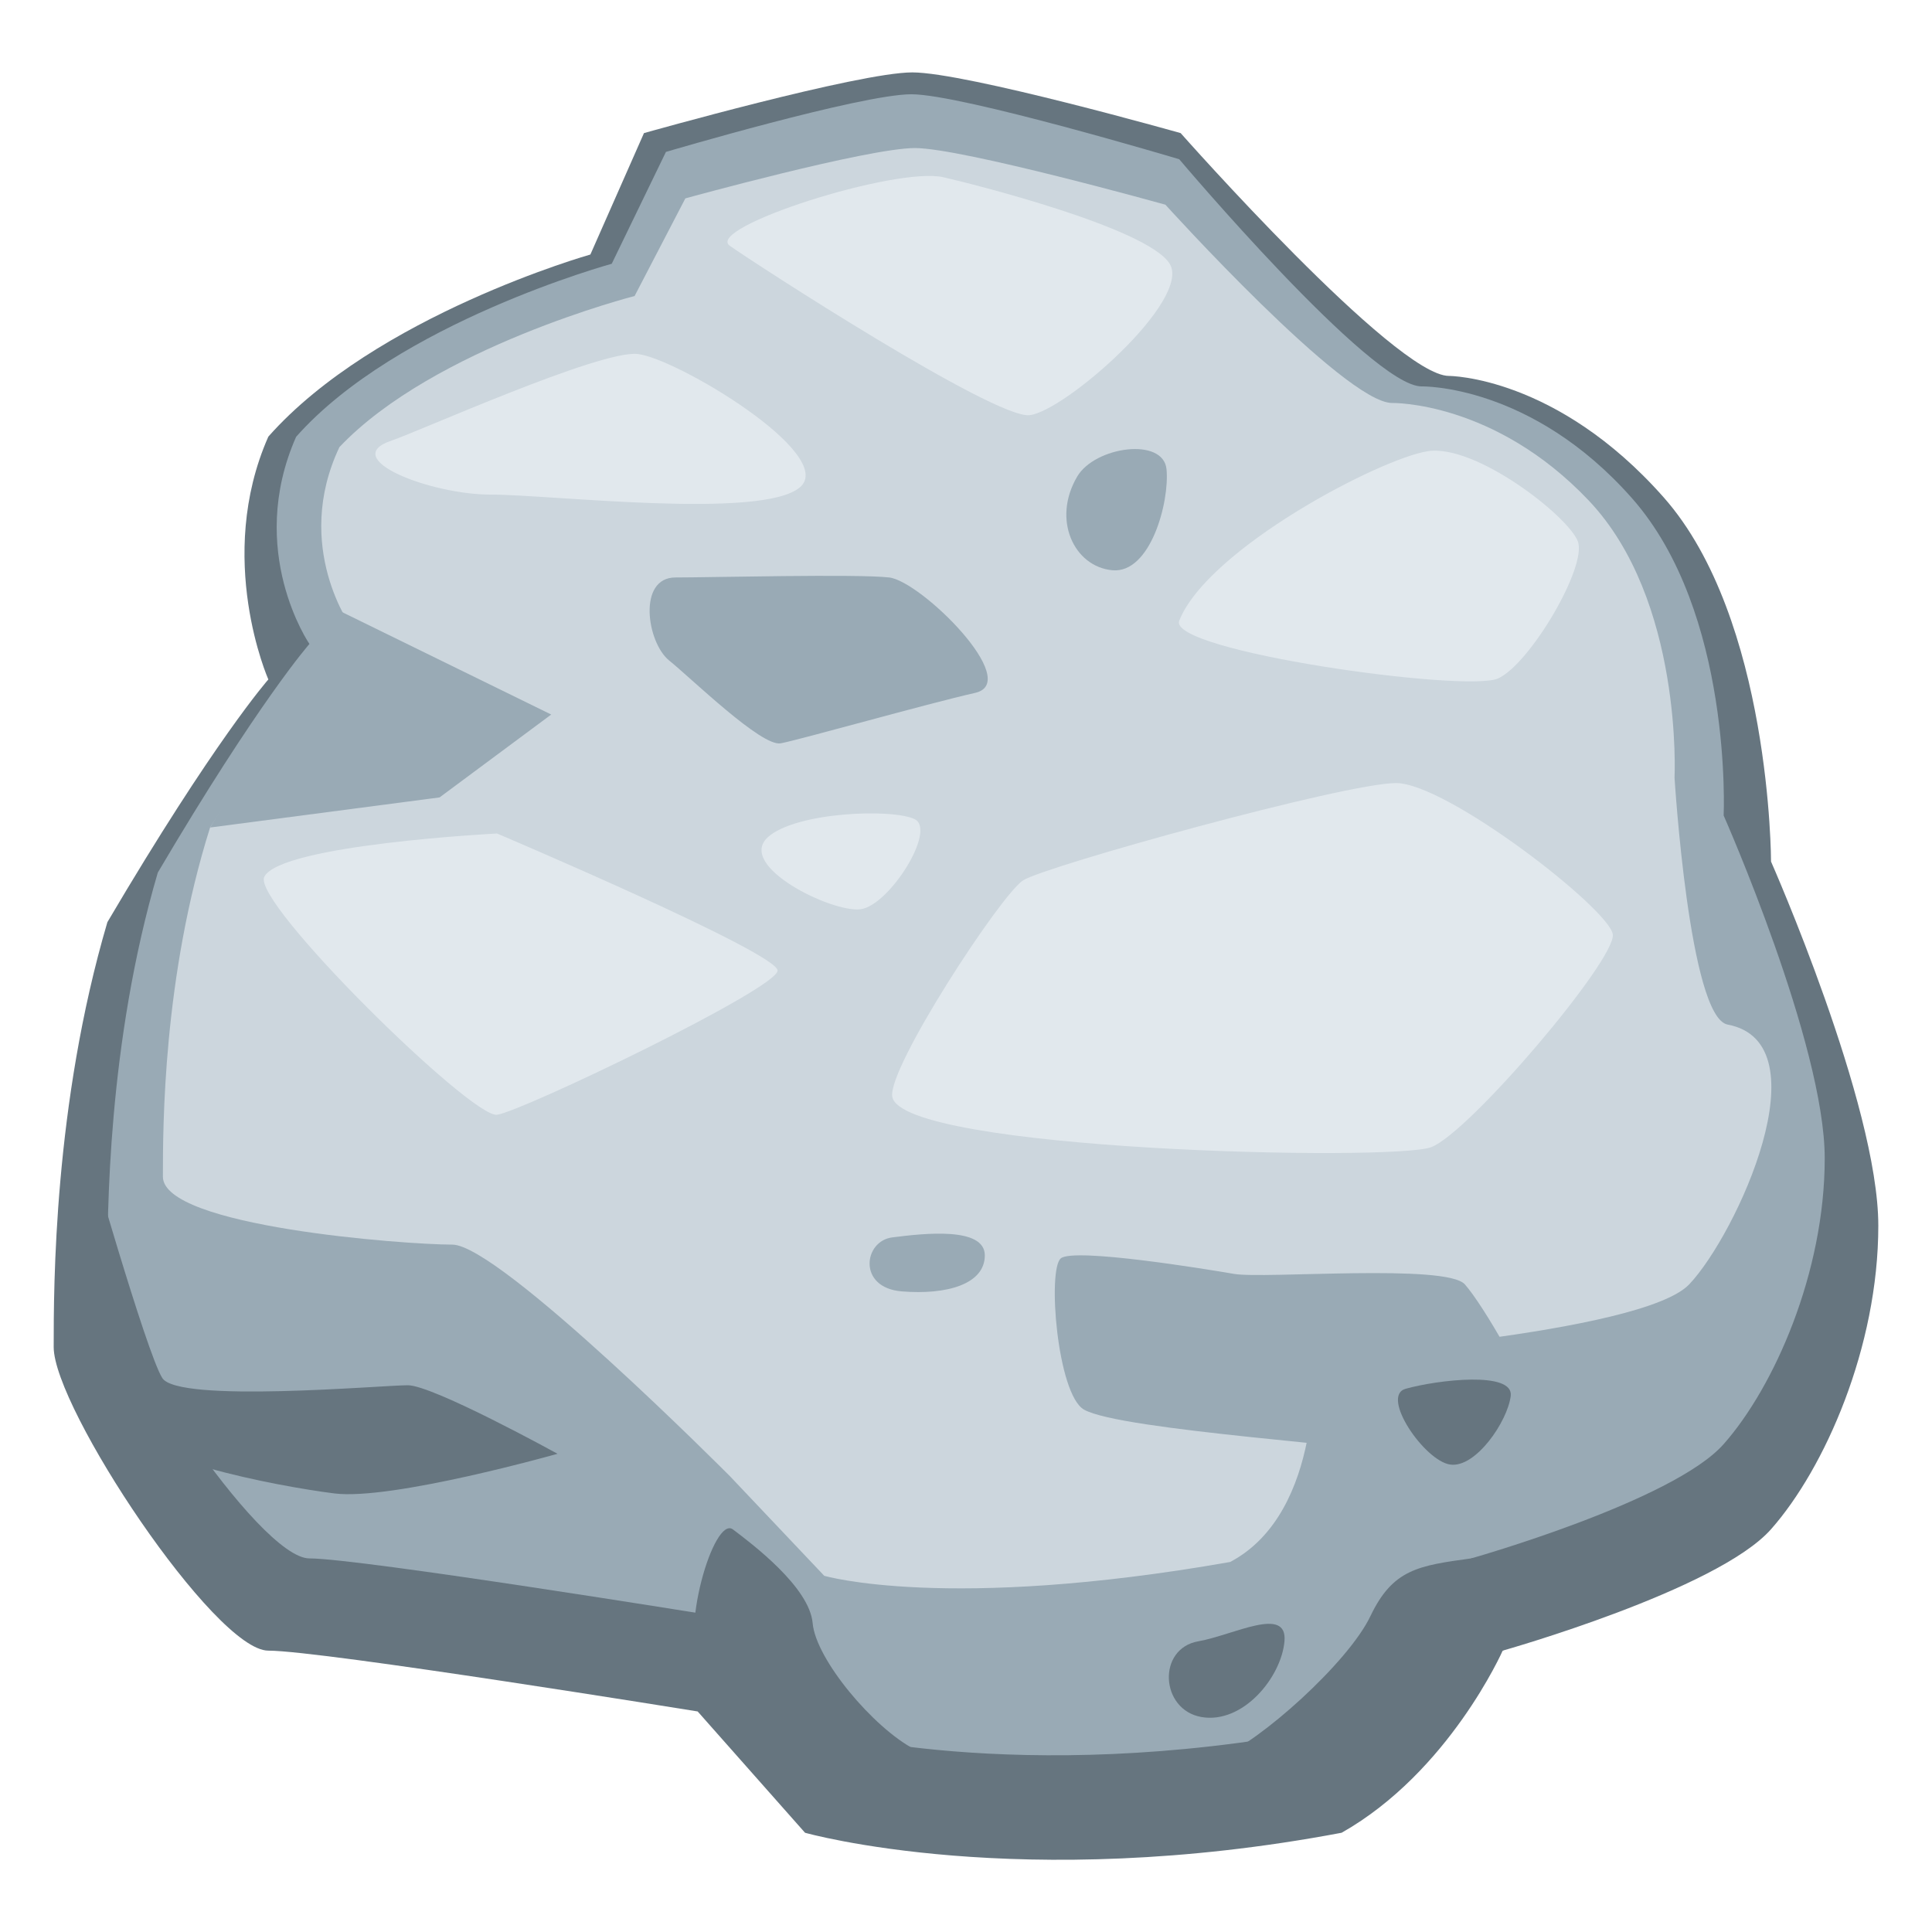 <svg width="19" height="19" viewBox="0 0 19 19" fill="none" xmlns="http://www.w3.org/2000/svg">
<path d="M6.333 1.309C6.333 1.309 8.444 0.712 8.972 0.712C9.5 0.712 11.611 1.309 11.611 1.309C11.611 1.309 13.722 3.697 14.25 3.697C14.25 3.697 15.306 3.697 16.361 4.891C17.417 6.085 17.417 8.473 17.417 8.473C17.417 8.473 18.472 10.861 18.472 12.054C18.472 13.248 17.945 14.442 17.417 15.039C16.889 15.637 14.778 16.233 14.778 16.233C14.778 16.233 14.25 17.427 13.194 18.024C10.028 18.622 7.917 18.024 7.917 18.024L6.861 16.831C6.861 16.831 3.167 16.233 2.639 16.233C2.111 16.233 0.528 13.845 0.528 13.248C0.528 12.651 0.528 10.861 1.056 9.069C2.111 7.278 2.639 6.682 2.639 6.682C2.639 6.682 2.111 5.488 2.639 4.294C3.695 3.1 5.806 2.503 5.806 2.503L6.333 1.309Z" fill="#66757F"/>
<path d="M6.549 1.494C6.549 1.494 8.467 0.927 8.963 0.927C9.46 0.927 11.597 1.566 11.597 1.566C11.597 1.566 13.483 3.8 13.98 3.8C13.98 3.8 15.056 3.775 16.049 4.899C17.043 6.024 16.951 8.02 16.951 8.02C16.951 8.02 17.945 10.268 17.945 11.392C17.945 12.516 17.448 13.64 16.951 14.202C16.455 14.764 14.468 15.326 14.468 15.326C14.468 15.326 13.971 16.45 12.977 17.012C9.997 17.575 8.01 17.012 8.01 17.012L7.016 15.888C7.016 15.888 3.539 15.326 3.043 15.326C2.546 15.326 1.056 13.078 1.056 12.516C1.056 11.953 1.056 10.267 1.552 8.581C2.546 6.895 3.043 6.333 3.043 6.333C3.043 6.333 2.416 5.421 2.912 4.296C3.906 3.172 6.016 2.594 6.016 2.594L6.549 1.494Z" fill="#99AAB5"/>
<path d="M6.74 1.951C6.74 1.951 8.534 1.456 8.998 1.456C9.463 1.456 11.461 2.013 11.461 2.013C11.461 2.013 13.225 3.963 13.69 3.963C13.69 3.963 14.695 3.942 15.625 4.923C16.554 5.904 16.468 7.647 16.468 7.647C16.468 7.647 16.613 10.005 16.99 10.076C17.945 10.256 17.078 12.139 16.613 12.63C16.149 13.12 12.914 13.339 12.914 13.339C12.914 13.339 13.028 14.87 12.098 15.361C9.311 15.851 8.106 15.497 8.106 15.497L7.177 14.516C7.177 14.516 4.913 12.24 4.448 12.24C3.984 12.24 1.602 12.063 1.602 11.572C1.602 11.082 1.602 9.609 2.066 8.138C2.995 6.666 3.46 6.175 3.46 6.175C3.46 6.175 2.874 5.378 3.338 4.397C4.267 3.416 6.241 2.911 6.241 2.911L6.74 1.951Z" fill="#CCD6DD"/>
<path d="M3.32 5.998L5.421 7.027L4.323 7.842L2.067 8.138L3.32 5.998Z" fill="#99AAB5"/>
<path d="M0.843 11.212C0.843 11.212 1.439 13.304 1.596 13.552C1.752 13.801 3.759 13.623 4.01 13.623C4.26 13.623 5.483 14.297 5.483 14.297C5.483 14.297 3.853 14.758 3.289 14.687C2.725 14.616 1.258 14.339 1.125 13.942C0.993 13.546 0.843 11.212 0.843 11.212Z" fill="#66757F"/>
<path d="M3.853 4.332C4.111 4.246 5.891 3.445 6.267 3.481C6.643 3.516 8.242 4.473 7.866 4.793C7.49 5.112 5.42 4.864 4.825 4.864C4.23 4.864 3.32 4.509 3.853 4.332ZM2.599 8.623C2.759 8.306 4.888 8.197 4.888 8.197C4.888 8.197 7.647 9.368 7.647 9.545C7.647 9.722 5.139 10.928 4.888 10.963C4.637 10.998 2.473 8.871 2.599 8.623ZM8.775 10.786C8.726 10.506 9.841 8.8 10.061 8.658C10.281 8.517 13.228 7.701 13.729 7.701C14.23 7.701 15.83 8.942 15.861 9.19C15.892 9.438 14.45 11.141 14.074 11.282C13.698 11.424 8.869 11.318 8.775 10.786ZM11.597 6.104C11.479 6.403 14.419 6.814 14.733 6.672C15.046 6.53 15.611 5.572 15.517 5.324C15.423 5.076 14.513 4.366 14.043 4.437C13.572 4.509 11.879 5.396 11.597 6.104ZM9.277 1.743C9.54 1.802 11.284 2.239 11.503 2.594C11.723 2.948 10.469 4.048 10.124 4.083C9.779 4.119 7.427 2.594 7.177 2.417C6.926 2.239 8.806 1.636 9.277 1.743Z" fill="#E1E8ED"/>
<path d="M6.894 16.424C6.675 16.07 7.02 14.899 7.208 15.041C7.396 15.183 7.961 15.608 7.992 15.963C8.023 16.318 8.588 16.992 8.995 17.204C9.402 17.417 11.629 17.417 12.005 17.276C12.381 17.134 13.259 16.353 13.478 15.892C13.698 15.431 13.951 15.397 14.467 15.326C14.984 15.254 15.482 15.794 14.778 16.233C14.074 16.672 13.322 17.453 12.444 17.63C11.566 17.807 8.713 17.95 8.211 17.737C7.709 17.524 6.894 16.424 6.894 16.424Z" fill="#66757F"/>
<path d="M10.661 13.863C10.397 13.714 10.298 12.477 10.434 12.374C10.57 12.271 11.841 12.477 12.136 12.528C12.431 12.579 14.224 12.425 14.406 12.631C14.587 12.836 15.025 13.59 15.177 14.043C15.33 14.496 14.338 14.428 13.952 14.325C13.566 14.222 11.024 14.069 10.661 13.863ZM6.643 5.679C6.988 5.679 8.43 5.643 8.744 5.679C9.057 5.714 10.061 6.707 9.59 6.814C9.12 6.92 7.866 7.275 7.678 7.31C7.489 7.346 6.8 6.672 6.58 6.495C6.361 6.317 6.268 5.679 6.643 5.679ZM10.594 4.686C10.768 4.391 11.441 4.296 11.472 4.615C11.503 4.934 11.315 5.643 10.939 5.608C10.563 5.573 10.343 5.111 10.594 4.686ZM8.775 12.169C9.088 12.129 9.685 12.062 9.685 12.346C9.685 12.63 9.309 12.736 8.869 12.7C8.431 12.665 8.493 12.204 8.775 12.169Z" fill="#99AAB5"/>
<path d="M7.552 8.233C7.826 7.985 8.775 7.949 8.995 8.056C9.214 8.162 8.744 8.907 8.462 8.942C8.179 8.977 7.239 8.516 7.552 8.233Z" fill="#E1E8ED"/>
<path d="M13.823 13.658C14.136 13.57 14.889 13.481 14.857 13.729C14.826 13.978 14.513 14.439 14.262 14.403C14.01 14.368 13.572 13.729 13.823 13.658ZM11.785 16.141C12.132 16.08 12.663 15.787 12.632 16.141C12.601 16.495 12.224 16.956 11.816 16.886C11.409 16.815 11.378 16.212 11.785 16.141Z" fill="#66757F"/>
</svg>
